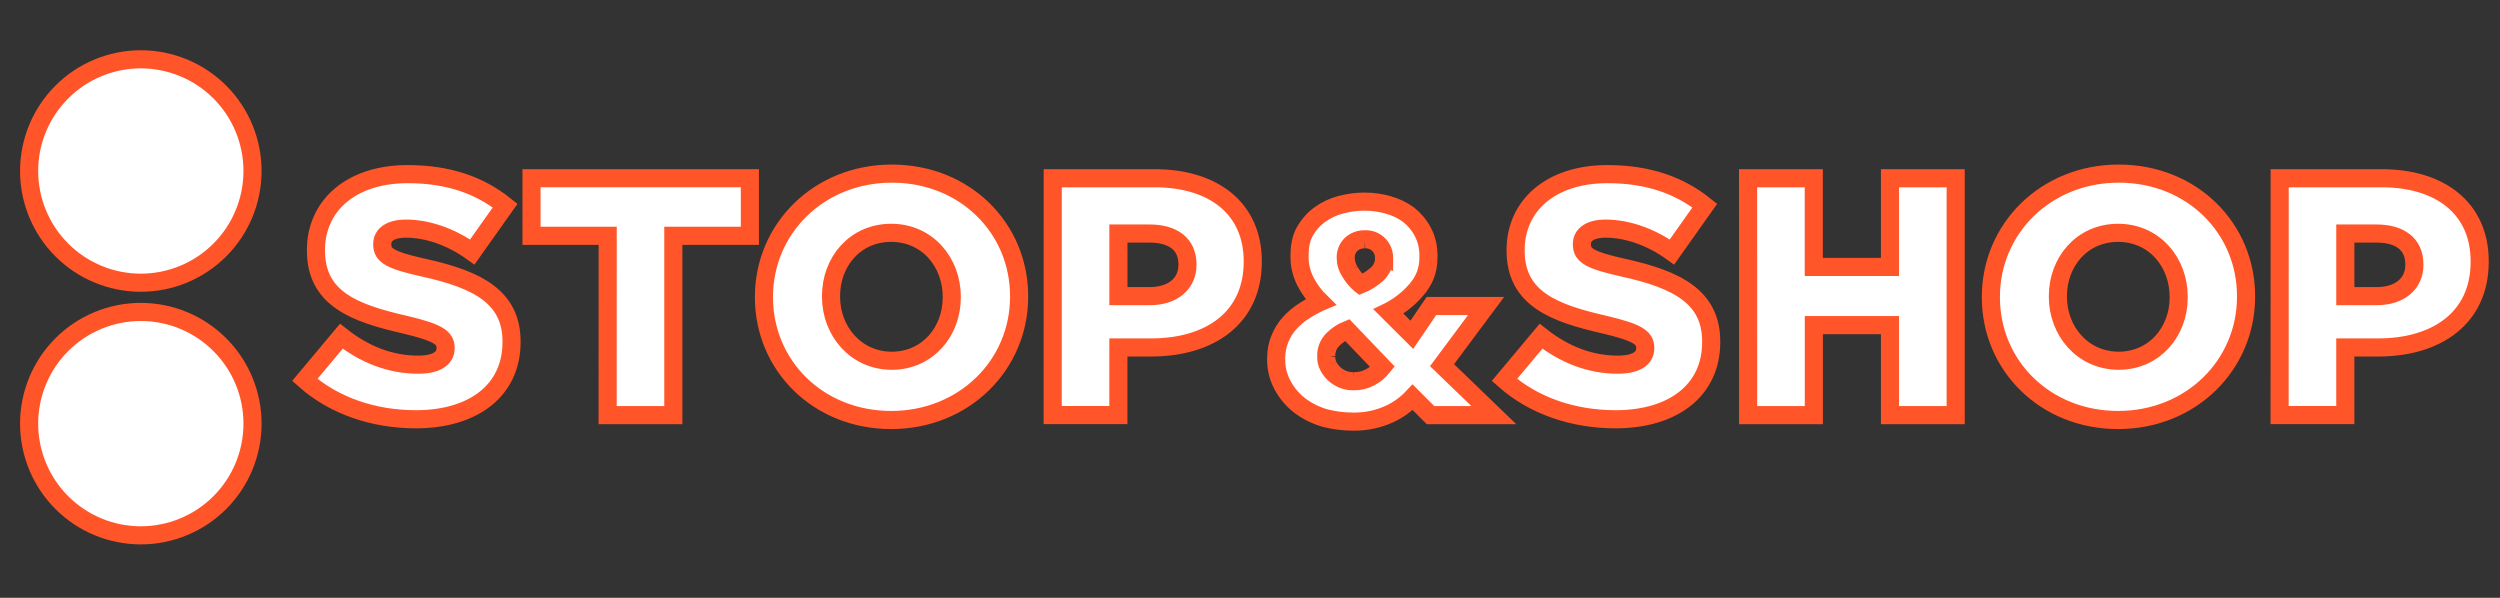 <svg xmlns="http://www.w3.org/2000/svg" fill="none" viewBox="0 0 138 33" height="33" width="138">
<rect x="0" y="0" width="138" height="33" fill="#333333" stroke="none"/>
<g clip-path="url(#clip0_8099_27638)">
<path stroke="#FF5528" fill="white" d="M13.939 9.44C13.939 11.075 13.29 12.644 12.133 13.8C10.977 14.956 9.409 15.606 7.773 15.606C6.138 15.606 4.57 14.956 3.413 13.8C2.257 12.644 1.607 11.075 1.607 9.44C1.607 7.805 2.257 6.236 3.413 5.08C4.57 3.924 6.138 3.274 7.773 3.274C9.409 3.274 10.977 3.924 12.133 5.08C13.29 6.236 13.939 7.805 13.939 9.44Z"></path>
<path stroke="#FF5528" fill="white" d="M13.939 23.385C13.939 25.02 13.29 26.589 12.133 27.745C10.977 28.901 9.409 29.551 7.773 29.551C6.138 29.551 4.57 28.901 3.413 27.745C2.257 26.589 1.607 25.02 1.607 23.385C1.607 21.75 2.257 20.181 3.413 19.025C4.57 17.869 6.138 17.219 7.773 17.219C9.409 17.219 10.977 17.869 12.133 19.025C13.29 20.181 13.939 21.75 13.939 23.385Z"></path>
<path stroke="#FF5528" fill="white" d="M16.824 20.971L18.842 18.561C20.15 19.588 21.569 20.13 23.083 20.13C24.073 20.13 24.596 19.794 24.596 19.233V19.196C24.596 18.636 24.169 18.355 22.373 17.926C19.589 17.291 17.441 16.506 17.441 13.835V13.798C17.441 11.369 19.361 9.612 22.503 9.612C24.727 9.612 26.465 10.21 27.884 11.35L26.071 13.91C24.875 13.05 23.568 12.62 22.409 12.62C21.531 12.62 21.101 12.975 21.101 13.461V13.505C21.101 14.103 21.549 14.365 23.38 14.775C26.367 15.429 28.237 16.401 28.237 18.848V18.885C28.237 21.557 26.126 23.144 22.951 23.144C20.635 23.141 18.45 22.412 16.824 20.971ZM33.544 13.015H29.34V9.838H41.393V13.015H37.168V22.916H33.541L33.544 13.015ZM42.17 16.416V16.384C42.17 12.628 45.196 9.583 49.231 9.583C53.266 9.583 56.255 12.591 56.255 16.346V16.384C56.255 20.139 53.229 23.184 49.194 23.184C45.159 23.184 42.17 20.171 42.17 16.416ZM52.538 16.416V16.384C52.538 14.478 51.193 12.852 49.194 12.852C47.195 12.852 45.873 14.453 45.873 16.34V16.384C45.873 18.27 47.237 19.914 49.235 19.914C51.212 19.904 52.538 18.304 52.538 16.416ZM58.111 9.839H63.734C67.023 9.839 69.152 11.539 69.152 14.416V14.453C69.152 17.555 66.78 19.18 63.548 19.18H61.735V22.913H58.108L58.111 9.839ZM63.473 16.346C64.743 16.346 65.547 15.655 65.547 14.628V14.591C65.547 13.47 64.744 12.891 63.454 12.891H61.736V16.347L63.473 16.346ZM83.045 20.971L85.063 18.561C86.371 19.588 87.79 20.13 89.304 20.13C90.294 20.13 90.817 19.794 90.817 19.233V19.196C90.817 18.636 90.39 18.355 88.594 17.926C85.81 17.291 83.662 16.506 83.662 13.835V13.798C83.662 11.369 85.582 9.612 88.724 9.612C90.948 9.612 92.686 10.21 94.105 11.35L92.292 13.91C91.096 13.05 89.789 12.62 88.63 12.62C87.752 12.62 87.322 12.975 87.322 13.461V13.505C87.322 14.103 87.77 14.365 89.601 14.775C92.588 15.429 94.458 16.401 94.458 18.848V18.885C94.458 21.557 92.347 23.144 89.172 23.144C86.856 23.141 84.671 22.412 83.045 20.971ZM96.494 9.839H100.121V14.734H104.327V9.839H107.954V22.916H104.327V17.947H100.124V22.916H96.497L96.494 9.839ZM109.896 16.416V16.384C109.896 12.628 112.922 9.583 116.957 9.583C120.992 9.583 123.982 12.591 123.982 16.346V16.384C123.982 20.139 120.955 23.184 116.921 23.184C112.887 23.184 109.896 20.171 109.896 16.416ZM120.264 16.416V16.384C120.264 14.478 118.919 12.852 116.921 12.852C114.923 12.852 113.595 14.458 113.595 16.345V16.383C113.595 18.269 114.958 19.913 116.957 19.913C118.94 19.903 120.264 18.304 120.264 16.416ZM125.838 9.839H131.46C134.749 9.839 136.878 11.539 136.878 14.416V14.453C136.878 17.555 134.506 19.18 131.274 19.18H129.461V22.913H125.834L125.838 9.839ZM131.199 16.346C132.469 16.346 133.273 15.655 133.273 14.628V14.591C133.273 13.47 132.47 12.891 131.181 12.891H129.462V16.347L131.199 16.346ZM78.966 22.916L77.98 21.93C77.623 22.31 77.197 22.62 76.725 22.842L76.7 22.853C76.09 23.132 75.427 23.275 74.756 23.273L74.683 23.272H74.687H74.675C74.136 23.272 73.6 23.202 73.079 23.062L73.122 23.072C72.621 22.927 72.151 22.691 71.735 22.377L71.746 22.385C71.362 22.089 71.044 21.716 70.812 21.29L70.803 21.272C70.566 20.841 70.443 20.356 70.444 19.864L70.445 19.785V19.789V19.758C70.445 19.381 70.519 19.021 70.653 18.691L70.646 18.71C70.782 18.374 70.964 18.085 71.189 17.835L71.187 17.838C71.416 17.584 71.676 17.363 71.962 17.18L71.977 17.171C72.236 17 72.536 16.832 72.849 16.685L72.894 16.666C72.561 16.34 72.281 15.963 72.066 15.549L72.055 15.525C71.843 15.109 71.734 14.649 71.735 14.182V14.136V14.138C71.735 13.605 71.816 13.144 72.035 12.764C72.251 12.389 72.534 12.077 72.87 11.834L72.879 11.828C73.211 11.591 73.599 11.408 74.017 11.3L74.041 11.295C74.456 11.186 74.883 11.13 75.312 11.129C75.772 11.129 76.219 11.193 76.641 11.313L76.607 11.305C77.042 11.423 77.422 11.61 77.756 11.855L77.746 11.848C78.076 12.106 78.344 12.426 78.536 12.792L78.544 12.808C78.737 13.176 78.851 13.613 78.851 14.076L78.85 14.148V14.144L78.851 14.226C78.851 14.567 78.79 14.894 78.678 15.196L78.684 15.177C78.567 15.476 78.398 15.752 78.184 15.992L78.186 15.989C77.962 16.256 77.716 16.491 77.445 16.697L77.434 16.705C77.196 16.887 76.943 17.048 76.677 17.186L76.648 17.2L77.933 18.48L79.015 16.891H82.033L79.601 20.157L82.46 22.916H78.966ZM74.365 18.213C74.074 18.331 73.81 18.507 73.587 18.728C73.459 18.851 73.359 19 73.294 19.165C73.229 19.33 73.201 19.508 73.211 19.685V19.682C73.2 19.869 73.242 20.056 73.332 20.22L73.329 20.215C73.422 20.395 73.544 20.548 73.69 20.673L73.692 20.675C73.838 20.799 74.004 20.895 74.183 20.96L74.194 20.963C74.338 21.014 74.504 21.044 74.677 21.044L74.73 21.043H74.727C75.047 21.053 75.363 20.976 75.642 20.819L75.633 20.824C75.906 20.683 76.134 20.49 76.311 20.256L76.315 20.251L74.365 18.213ZM76.399 14.241V14.215C76.399 14.078 76.371 13.941 76.316 13.815C76.262 13.689 76.182 13.575 76.082 13.481C75.981 13.387 75.863 13.314 75.734 13.268C75.604 13.221 75.466 13.201 75.329 13.21H75.332H75.307C75.02 13.21 74.759 13.322 74.566 13.505C74.385 13.69 74.284 13.939 74.284 14.198L74.286 14.255V14.252C74.289 14.52 74.368 14.769 74.503 14.979L74.5 14.973C74.662 15.258 74.864 15.5 75.101 15.702L75.105 15.705C75.461 15.561 75.766 15.363 76.026 15.117L76.025 15.118C76.257 14.904 76.402 14.599 76.402 14.26V14.241V14.242L76.399 14.241Z"></path>
</g>
<defs>
<clipPath id="clip0_8099_27638">
<rect transform="translate(0.539 0.064)" fill="white" height="32" width="137"></rect>
</clipPath>
</defs>
</svg>
